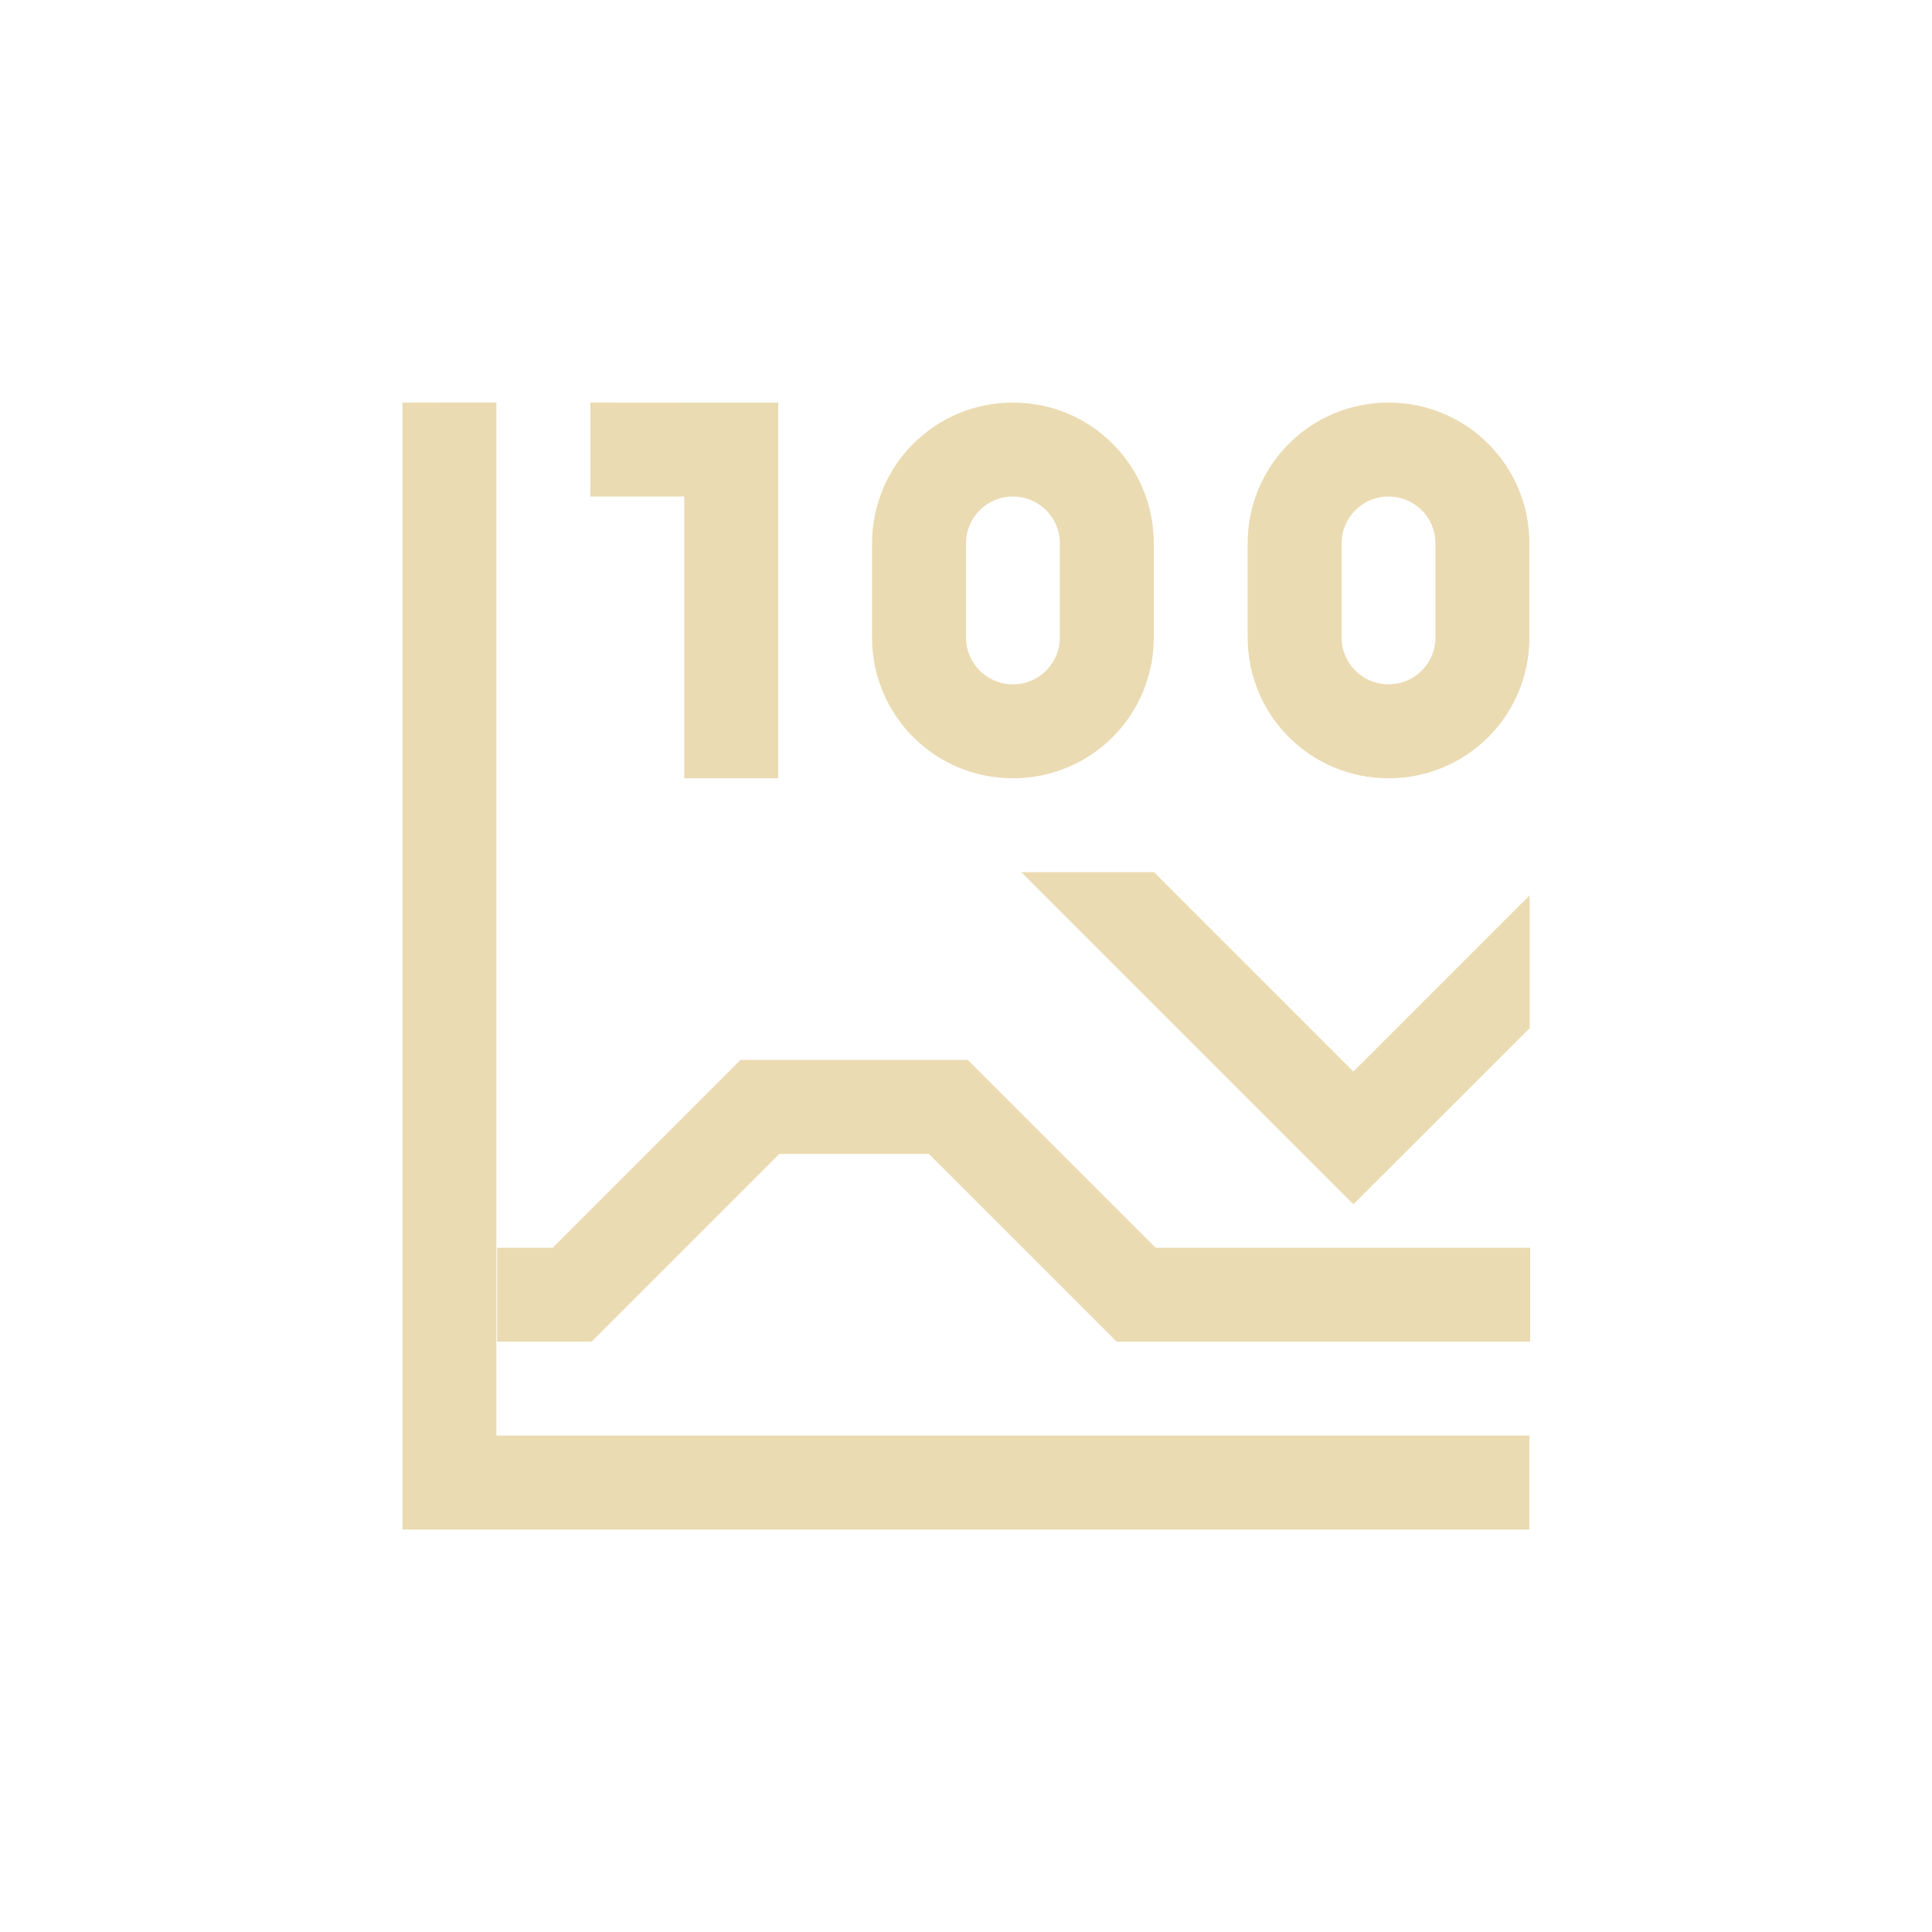 <svg width="24" height="24" version="1.1" viewBox="0 0 24 24" xmlns="http://www.w3.org/2000/svg">
    <defs>
        <style type="text/css">
            .ColorScheme-Text {
                color: #ebdbb2;
            }

            .ColorScheme-Highlight {
                color: #458588;
            }
        </style>
    </defs>
    <path class="ColorScheme-Text"
        d="m5 5.001v13.999h13.999v-1.167h-12.833v-12.833zm2.333 0v1.167h1.167v3.5h1.167v-4.666h-1.167zm5.25 0c-0.969 0-1.75 0.78-1.75 1.75v1.167c0 0.969 0.78 1.75 1.75 1.75s1.75-0.78 1.75-1.75v-1.167c0-0.969-0.78-1.75-1.75-1.75zm4.666 0c-0.969 0-1.75 0.78-1.75 1.75v1.167c0 0.969 0.78 1.75 1.75 1.75s1.75-0.78 1.75-1.75v-1.167c0-0.969-0.78-1.75-1.75-1.75zm-4.666 1.167c0.323 0 0.583 0.26 0.583 0.583v1.167c0 0.323-0.26 0.583-0.583 0.583s-0.583-0.26-0.583-0.583v-1.167c0-0.323 0.26-0.583 0.583-0.583zm4.666 0c0.323 0 0.583 0.26 0.583 0.583v1.167c0 0.323-0.26 0.583-0.583 0.583-0.323 0-0.583-0.26-0.583-0.583v-1.167c0-0.323 0.26-0.583 0.583-0.583zm-4.562 4.666 4.124 4.124 0.002-0.002 0.002 0.002 2.187-2.185v-1.652l-2.19 2.19-2.477-2.477zm-3.488 2.333-2.333 2.333h-0.69v1.167h1.164v-0.009l0.009 0.009 2.333-2.333h1.857l2.333 2.333h5.136v-1.167h-4.653l-2.333-2.333z"
        fill="currentColor" stroke-width="1.167" />
</svg>